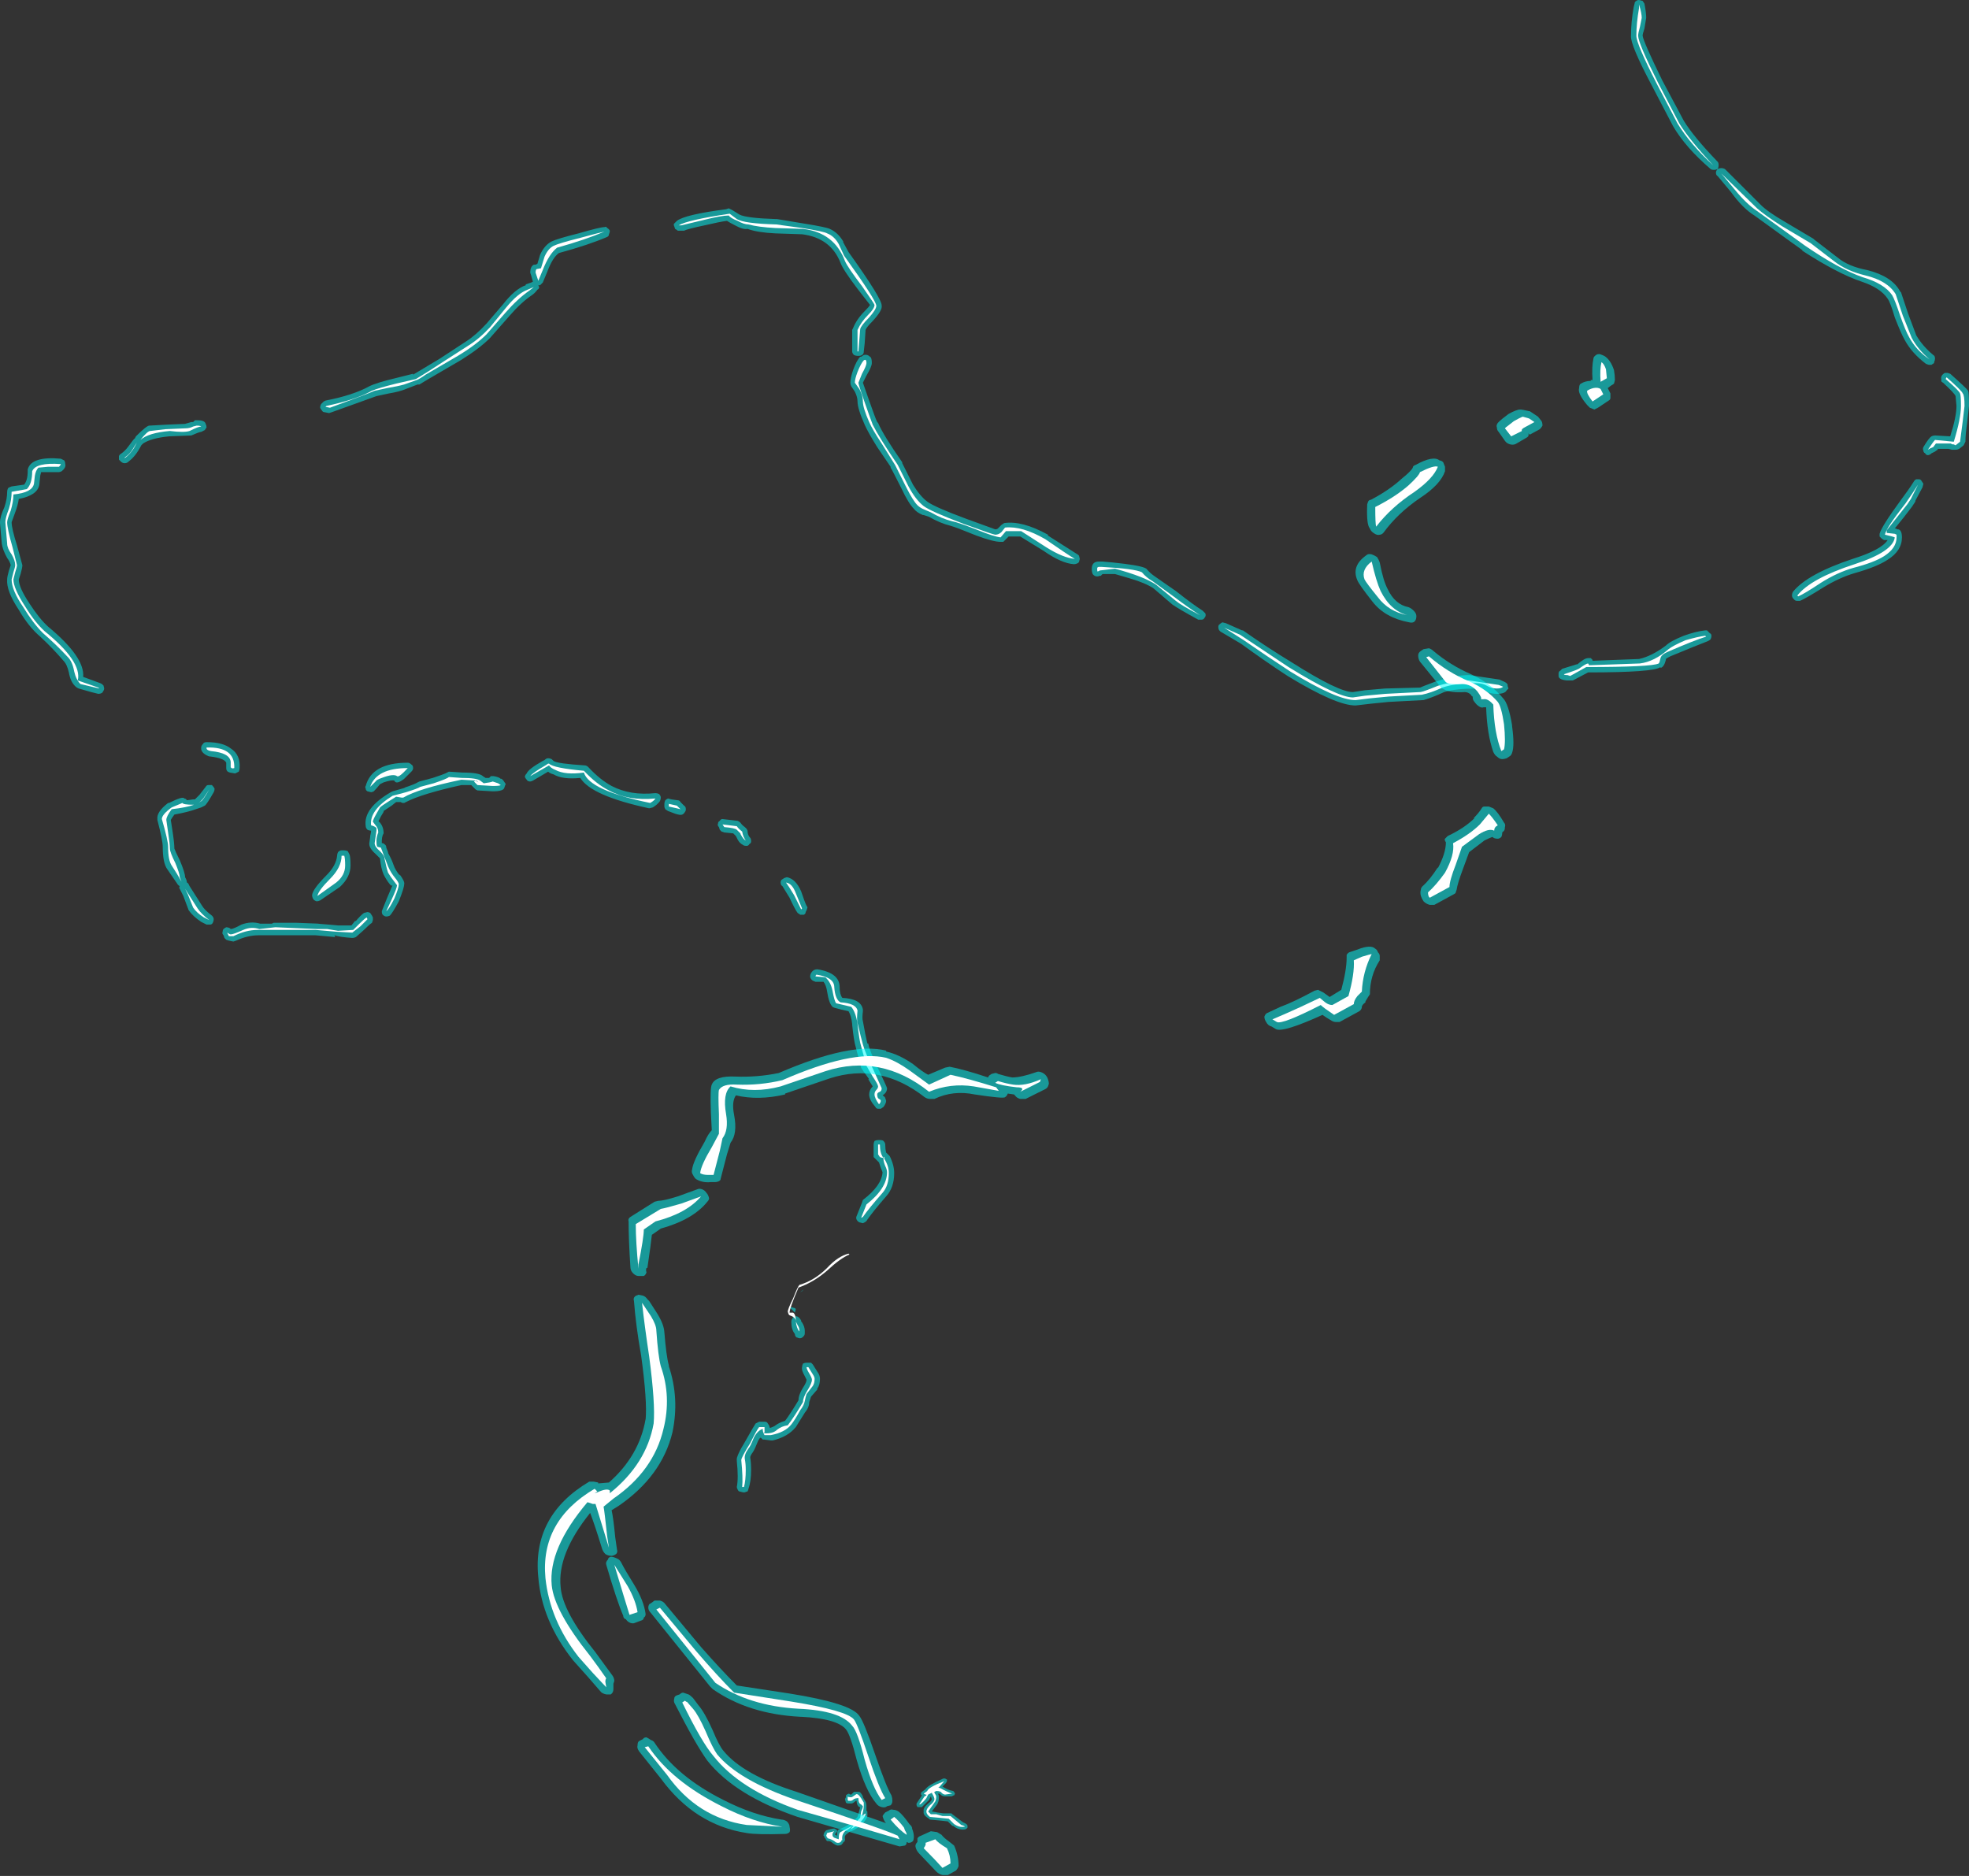 <?xml version="1.0" encoding="UTF-8" standalone="no"?>
<svg xmlns:ffdec="https://www.free-decompiler.com/flash" xmlns:xlink="http://www.w3.org/1999/xlink" ffdec:objectType="shape" height="104.9px" width="110.1px" xmlns="http://www.w3.org/2000/svg">
  <rect width="100%" height="100%" fill="#333333" stroke="none"/>
  <g transform="matrix(1.0, 0.0, 0.0, 1.0, 60.85, 107.9)">
    <path d="M-13.5 -7.55 L-13.4 -7.6 Q-13.35 -7.6 -13.3 -7.55 L-13.25 -7.55 -13.1 -7.7 -12.8 -7.7 Q-12.7 -7.65 -12.6 -7.45 L-12.6 -7.4 -12.45 -7.15 Q-12.4 -7.05 -12.4 -6.9 L-12.4 -6.65 -12.35 -6.6 -12.35 -6.5 Q-12.3 -6.25 -12.65 -5.9 -12.9 -5.65 -13.25 -5.5 L-13.3 -5.5 -13.5 -5.35 Q-13.65 -5.25 -13.6 -5.05 L-13.6 -5.0 -13.65 -4.9 -13.7 -4.9 -13.7 -4.85 -13.75 -4.8 Q-13.8 -4.7 -14.0 -4.7 -14.1 -4.7 -14.3 -4.85 -14.4 -4.95 -14.55 -4.95 L-14.6 -4.95 -14.65 -5.0 -14.7 -5.1 -14.75 -5.15 -14.75 -5.2 -14.8 -5.25 Q-14.8 -5.4 -14.7 -5.5 L-14.65 -5.55 Q-14.35 -5.65 -14.2 -5.65 L-14.1 -5.6 -14.05 -5.55 Q-14.0 -5.5 -14.15 -5.35 L-14.15 -5.3 -14.05 -5.25 Q-14.05 -5.55 -13.95 -5.6 L-13.95 -5.6 Q-13.65 -5.7 -13.25 -5.95 L-12.9 -6.3 -12.8 -6.65 -12.75 -6.85 -12.8 -6.85 Q-12.95 -6.95 -12.95 -7.2 L-13.0 -7.2 Q-13.15 -7.05 -13.25 -7.05 L-13.4 -7.05 Q-13.5 -7.05 -13.55 -7.1 L-13.6 -7.3 -13.55 -7.4 -13.55 -7.5 -13.5 -7.55 M-9.35 -7.65 L-9.3 -7.7 -9.1 -7.85 Q-9.0 -8.05 -8.1 -8.45 L-8.0 -8.45 Q-7.95 -8.4 -7.9 -8.4 L-7.9 -8.3 -7.95 -8.2 -8.15 -8.0 Q-7.85 -7.8 -7.55 -7.75 L-7.5 -7.7 -7.45 -7.6 -7.5 -7.5 -7.55 -7.5 Q-7.6 -7.45 -7.65 -7.45 L-8.0 -7.45 Q-8.2 -7.45 -8.3 -7.6 L-8.4 -7.6 Q-8.35 -7.5 -8.35 -7.45 L-8.35 -7.4 Q-8.35 -7.15 -8.45 -7.0 L-8.75 -6.6 -8.7 -6.6 -8.45 -6.55 -8.1 -6.5 -7.65 -6.5 -7.6 -6.45 -7.0 -6.0 Q-6.75 -5.9 -6.75 -5.8 L-6.75 -5.7 -6.8 -5.65 Q-6.85 -5.6 -6.9 -5.6 -7.25 -5.55 -7.55 -5.8 L-7.6 -5.8 -7.85 -6.05 -8.3 -6.1 -8.85 -6.15 -8.9 -6.2 Q-9.25 -6.4 -9.2 -6.6 -9.25 -6.8 -8.95 -7.05 -8.75 -7.2 -8.75 -7.3 L-8.8 -7.45 -8.9 -7.25 Q-9.1 -7.05 -9.3 -6.85 -9.35 -6.85 -9.4 -6.85 L-9.55 -6.85 -9.6 -6.95 -9.6 -7.05 Q-9.5 -7.2 -9.3 -7.5 L-9.35 -7.55 -9.35 -7.65" fill="#00ffff" fill-opacity="0.502" fill-rule="evenodd" stroke="none"/>
    <path d="M-13.3 -7.2 L-13.4 -7.2 Q-13.45 -7.2 -13.45 -7.3 L-13.45 -7.45 Q-13.45 -7.4 -13.25 -7.4 -13.2 -7.4 -13.0 -7.55 -12.9 -7.65 -12.7 -7.35 L-12.55 -7.1 Q-12.55 -7.05 -12.55 -6.9 -12.55 -6.75 -12.65 -6.35 L-12.45 -6.5 Q-12.45 -6.3 -12.75 -6.0 -13.0 -5.75 -13.3 -5.6 L-12.85 -6.15 -12.75 -6.25 -12.7 -6.6 Q-12.6 -6.8 -12.6 -6.9 L-12.7 -7.0 Q-12.85 -7.05 -12.85 -7.35 L-12.9 -7.35 Q-13.0 -7.35 -13.1 -7.3 -13.2 -7.2 -13.3 -7.2 M-14.25 -5.45 Q-14.3 -5.4 -14.3 -5.3 -14.3 -5.15 -14.1 -5.1 L-13.95 -5.05 -13.95 -5.1 Q-13.95 -5.4 -13.85 -5.45 -13.6 -5.6 -13.2 -5.8 -13.25 -5.7 -13.6 -5.5 -13.8 -5.3 -13.75 -5.0 L-13.8 -5.0 -13.8 -4.95 -13.85 -4.9 Q-13.9 -4.85 -14.0 -4.85 -14.1 -4.85 -14.2 -4.95 -14.35 -5.05 -14.55 -5.1 L-14.6 -5.15 -14.65 -5.25 -14.6 -5.4 -14.2 -5.5 -14.25 -5.45 M-8.95 -7.55 L-9.05 -7.35 Q-9.2 -7.15 -9.4 -7.0 L-9.45 -7.0 Q-9.35 -7.15 -9.15 -7.45 L-9.05 -7.5 -9.05 -7.55 -9.1 -7.55 -9.2 -7.6 -9.0 -7.75 Q-8.95 -7.95 -8.05 -8.3 L-8.35 -7.95 -8.4 -7.95 -8.25 -7.9 Q-7.9 -7.7 -7.6 -7.6 L-7.65 -7.6 -8.0 -7.55 Q-8.1 -7.55 -8.2 -7.65 -8.25 -7.75 -8.5 -7.75 L-8.6 -7.7 -8.6 -7.65 Q-8.5 -7.5 -8.5 -7.45 -8.5 -7.2 -8.6 -7.1 L-8.95 -6.6 -8.8 -6.45 -8.5 -6.45 -8.15 -6.35 -7.7 -6.35 -7.1 -5.85 Q-6.9 -5.8 -6.9 -5.75 L-6.95 -5.75 Q-7.2 -5.7 -7.5 -5.9 L-7.8 -6.2 -8.3 -6.25 -8.85 -6.3 Q-9.05 -6.45 -9.05 -6.6 -9.05 -6.75 -8.85 -6.95 -8.6 -7.15 -8.6 -7.3 -8.6 -7.4 -8.75 -7.65 L-8.95 -7.55" fill="#ffffff" fill-rule="evenodd" stroke="none"/>
    <path d="M48.05 -87.05 L48.2 -87.0 Q49.1 -86.2 49.2 -86.05 49.25 -85.95 49.25 -85.2 L49.15 -84.3 Q49.05 -83.6 49.05 -83.2 L48.95 -83.0 48.7 -82.8 Q48.6 -82.75 48.5 -82.75 L48.3 -82.75 48.1 -82.8 47.5 -82.8 47.5 -82.75 Q47.4 -82.7 47.35 -82.65 47.25 -82.6 47.15 -82.55 47.05 -82.45 46.95 -82.45 46.85 -82.45 46.8 -82.55 46.7 -82.6 46.7 -82.7 46.65 -82.8 46.7 -82.9 47.0 -83.4 47.15 -83.5 47.25 -83.55 47.35 -83.55 L48.2 -83.5 Q48.55 -84.6 48.55 -85.2 L48.5 -85.75 Q48.45 -85.9 47.8 -86.5 47.7 -86.55 47.7 -86.6 L47.7 -86.7 Q47.65 -86.9 47.9 -87.05 L48.05 -87.05 M47.3 -87.6 L47.15 -87.5 47.0 -87.5 46.85 -87.55 Q46.05 -88.15 45.65 -88.9 45.45 -89.25 45.1 -90.15 44.85 -91.0 44.7 -91.2 44.3 -91.8 43.25 -92.15 41.9 -92.6 39.9 -93.9 L39.95 -93.9 Q39.8 -94.0 37.25 -95.85 36.6 -96.25 35.95 -97.15 L35.2 -98.05 Q35.1 -98.1 35.1 -98.25 35.1 -98.35 35.2 -98.45 35.3 -98.5 35.4 -98.5 35.5 -98.5 35.6 -98.45 L37.6 -96.45 Q38.0 -96.05 38.95 -95.5 L40.55 -94.55 40.6 -94.5 41.9 -93.5 Q42.5 -93.0 43.55 -92.8 44.95 -92.45 45.4 -91.6 L45.45 -91.55 45.85 -90.35 Q46.2 -89.4 46.3 -89.15 46.65 -88.55 47.25 -88.05 47.35 -88.0 47.35 -87.85 47.35 -87.75 47.3 -87.65 L47.3 -87.6 M46.65 -80.65 L46.25 -79.9 46.25 -79.85 46.05 -79.55 Q45.6 -78.95 45.1 -78.35 L45.15 -78.35 45.25 -78.3 45.3 -78.3 Q45.5 -78.25 45.5 -77.85 45.5 -77.1 44.7 -76.6 44.1 -76.2 42.85 -75.85 42.0 -75.6 41.1 -75.05 40.15 -74.45 39.8 -74.3 L39.65 -74.3 Q39.55 -74.3 39.5 -74.35 L39.45 -74.4 Q39.35 -74.5 39.35 -74.6 39.35 -74.7 39.4 -74.8 40.2 -75.8 42.75 -76.65 44.35 -77.15 44.7 -77.7 L44.5 -77.7 Q44.4 -77.75 44.35 -77.8 44.3 -77.85 44.25 -77.9 44.25 -78.0 44.25 -78.05 44.35 -78.45 45.45 -79.95 45.9 -80.55 46.15 -80.95 46.2 -81.05 46.3 -81.1 46.4 -81.1 46.45 -81.1 46.55 -81.1 46.6 -81.0 L46.7 -80.85 46.65 -80.65 M31.0 -107.85 L31.1 -107.7 Q31.2 -107.2 31.2 -106.9 L31.1 -106.3 Q31.0 -106.0 31.0 -105.9 31.05 -105.55 32.1 -103.4 L33.3 -101.15 Q33.85 -100.25 35.2 -98.85 35.25 -98.8 35.25 -98.65 35.25 -98.55 35.2 -98.45 35.1 -98.4 35.0 -98.4 34.85 -98.4 34.8 -98.45 33.4 -99.65 32.7 -100.85 L31.55 -103.05 Q30.3 -105.4 30.35 -105.9 30.35 -106.65 30.5 -107.5 L30.55 -107.7 Q30.55 -107.8 30.65 -107.85 30.7 -107.9 30.8 -107.9 L31.0 -107.85 M4.9 -74.85 Q5.85 -74.1 6.4 -73.75 L6.55 -73.6 Q6.6 -73.45 6.5 -73.35 6.45 -73.25 6.35 -73.25 L6.15 -73.25 Q5.05 -73.85 4.7 -74.1 L3.65 -75.0 Q3.2 -75.3 2.35 -75.55 L1.5 -75.8 0.8 -75.8 0.7 -75.7 0.65 -75.7 Q0.4 -75.6 0.25 -75.8 0.2 -75.9 0.2 -76.1 0.2 -76.5 0.6 -76.5 L0.8 -76.5 1.35 -76.45 Q2.8 -76.3 3.15 -76.15 L3.25 -76.1 Q3.45 -75.85 3.75 -75.65 L4.9 -74.85 M7.7 -73.05 L8.6 -72.65 8.65 -72.65 Q10.0 -71.7 11.4 -70.85 14.0 -69.2 14.8 -69.2 L15.45 -69.3 16.6 -69.4 18.55 -69.45 Q18.65 -69.5 19.45 -69.8 L19.5 -69.8 Q20.5 -70.15 21.3 -70.15 L23.0 -69.9 23.1 -69.85 Q23.5 -69.7 23.45 -69.55 L23.5 -69.4 23.4 -69.3 Q23.3 -69.1 22.85 -69.1 22.45 -69.1 22.15 -69.3 21.95 -69.4 21.7 -69.4 20.55 -69.4 19.9 -69.2 19.25 -68.9 18.75 -68.75 L18.7 -68.75 16.8 -68.65 15.8 -68.55 14.95 -68.45 Q13.85 -68.45 11.15 -70.1 9.85 -70.95 8.55 -71.9 L7.45 -72.55 Q7.35 -72.6 7.3 -72.7 7.25 -72.85 7.3 -72.95 7.4 -73.05 7.5 -73.1 L7.7 -73.05 M34.8 -72.15 Q34.75 -72.1 34.65 -72.05 34.0 -71.8 32.55 -71.2 32.35 -71.1 32.3 -71.05 L32.3 -71.0 Q32.2 -70.6 32.0 -70.55 L32.0 -70.6 Q31.65 -70.3 27.95 -70.3 L27.1 -69.85 26.75 -69.85 Q26.3 -69.9 26.3 -70.1 26.3 -70.2 26.3 -70.25 26.3 -70.35 26.4 -70.4 26.45 -70.45 26.5 -70.5 L27.3 -70.75 27.35 -70.75 Q27.75 -71.1 27.95 -71.1 L28.1 -71.1 28.2 -71.0 28.2 -70.95 30.8 -71.05 Q31.5 -71.2 32.3 -71.8 32.55 -72.05 33.3 -72.35 34.0 -72.6 34.5 -72.65 L34.6 -72.65 34.75 -72.5 Q34.85 -72.45 34.85 -72.35 34.85 -72.25 34.8 -72.15 M-16.0 -94.8 L-17.5 -94.85 Q-18.5 -94.9 -19.05 -95.1 -19.3 -95.05 -19.75 -95.3 -20.05 -95.45 -20.2 -95.55 -20.6 -95.5 -21.45 -95.3 -22.4 -95.1 -22.6 -95.0 L-22.95 -95.0 Q-23.0 -95.05 -23.1 -95.1 L-23.15 -95.25 Q-23.2 -95.35 -23.15 -95.4 L-23.0 -95.55 Q-22.55 -95.9 -20.25 -96.2 L-20.1 -96.25 -19.9 -96.15 -19.5 -95.9 Q-19.1 -95.7 -17.45 -95.65 L-17.4 -95.65 -15.9 -95.4 Q-14.65 -95.2 -14.45 -95.1 -14.0 -94.9 -13.7 -94.4 L-13.7 -94.35 -13.4 -93.8 Q-11.5 -91.15 -11.55 -90.8 -11.5 -90.55 -12.05 -89.95 -12.4 -89.6 -12.45 -89.45 L-12.5 -88.7 -12.55 -88.25 Q-12.55 -88.1 -12.65 -88.05 -12.7 -88.0 -12.85 -88.0 L-12.9 -88.0 Q-13.0 -88.0 -13.1 -88.05 -13.2 -88.15 -13.2 -88.25 L-13.2 -89.45 -13.15 -89.55 Q-12.95 -90.05 -12.5 -90.5 -12.25 -90.75 -12.2 -90.85 L-12.9 -91.75 Q-13.7 -92.8 -13.85 -93.2 -14.4 -94.6 -16.0 -94.8 M-12.55 -88.05 Q-12.35 -88.1 -12.2 -87.95 -12.1 -87.9 -12.1 -87.6 -12.1 -87.4 -12.4 -86.9 L-12.6 -86.5 -12.25 -85.5 Q-11.9 -84.5 -11.8 -84.3 L-11.75 -84.25 Q-11.45 -83.55 -10.4 -82.05 L-10.4 -82.0 -9.8 -80.8 Q-9.4 -80.15 -9.0 -79.85 -8.6 -79.55 -6.85 -78.9 L-5.2 -78.3 Q-5.1 -78.3 -5.05 -78.35 L-4.85 -78.55 -4.7 -78.65 Q-3.7 -78.8 -2.25 -78.0 L-2.25 -77.95 -0.6 -76.9 Q-0.5 -76.85 -0.5 -76.75 -0.45 -76.65 -0.5 -76.55 -0.5 -76.45 -0.6 -76.4 -0.7 -76.35 -0.8 -76.35 -1.5 -76.4 -2.5 -77.1 L-3.8 -77.9 -4.45 -77.9 -4.75 -77.6 -4.9 -77.6 Q-5.3 -77.6 -6.25 -77.95 -7.35 -78.4 -7.7 -78.5 -8.3 -78.65 -8.9 -79.0 L-9.2 -79.1 -9.25 -79.1 Q-9.6 -79.25 -9.75 -79.45 -10.05 -79.75 -10.45 -80.6 -10.95 -81.6 -11.05 -81.75 L-11.05 -81.8 -11.8 -82.9 Q-12.3 -83.7 -12.5 -84.15 -12.9 -85.05 -12.9 -85.45 -12.9 -85.7 -13.05 -86.0 L-13.25 -86.3 Q-13.3 -86.4 -13.3 -86.5 -13.3 -86.75 -13.15 -87.2 -12.95 -87.75 -12.75 -87.95 L-12.7 -87.95 -12.55 -88.05 M-42.95 -85.1 Q-42.95 -85.2 -42.9 -85.3 L-42.75 -85.45 -42.65 -85.5 Q-41.1 -85.8 -40.2 -86.3 -39.8 -86.5 -38.75 -86.75 L-37.75 -87.0 -37.75 -86.95 Q-37.0 -87.4 -36.25 -87.85 L-34.8 -88.8 Q-34.25 -89.15 -33.65 -89.8 L-32.75 -90.85 Q-32.05 -91.75 -31.45 -91.95 L-31.45 -92.0 -31.15 -92.1 -31.05 -92.15 -31.15 -92.5 -31.2 -92.65 Q-31.2 -93.0 -31.0 -93.1 L-30.9 -93.1 -30.8 -93.15 -30.65 -93.65 Q-30.4 -94.2 -30.0 -94.4 -29.7 -94.55 -28.5 -94.85 -27.3 -95.2 -27.05 -95.2 -26.95 -95.25 -26.9 -95.15 -26.8 -95.1 -26.75 -95.0 -26.75 -94.9 -26.8 -94.8 -26.8 -94.7 -26.9 -94.65 -27.95 -94.2 -29.6 -93.75 -29.95 -93.5 -30.25 -92.7 L-30.5 -92.1 -30.65 -91.95 -30.75 -91.95 -30.7 -91.85 Q-30.7 -91.75 -30.8 -91.7 -30.95 -91.5 -31.1 -91.4 -31.7 -91.0 -32.35 -90.25 L-33.45 -89.0 Q-34.05 -88.4 -35.1 -87.75 L-36.9 -86.7 -37.4 -86.4 -37.5 -86.4 -38.15 -86.15 Q-38.5 -86.0 -39.1 -85.9 L-39.8 -85.75 Q-40.2 -85.6 -42.3 -84.85 L-42.45 -84.8 -42.7 -84.85 Q-42.8 -84.85 -42.85 -84.95 -42.9 -85.0 -42.95 -85.1 M-39.95 -63.65 Q-40.05 -63.6 -40.1 -63.6 L-40.3 -63.65 Q-40.4 -63.7 -40.4 -63.8 -40.45 -63.9 -40.4 -63.95 -40.05 -65.25 -38.05 -65.25 -37.95 -65.25 -37.85 -65.15 -37.75 -65.1 -37.75 -64.95 -37.75 -64.85 -37.85 -64.75 L-38.25 -64.35 Q-38.7 -64.0 -38.8 -64.25 -38.95 -64.3 -39.4 -64.15 L-39.6 -64.05 Q-39.8 -63.8 -39.95 -63.65 M-38.25 -63.85 Q-37.65 -64.05 -37.5 -64.15 L-37.4 -64.2 -36.65 -64.4 Q-36.05 -64.6 -35.95 -64.65 L-35.75 -64.75 -35.0 -64.7 Q-34.05 -64.7 -33.85 -64.5 L-33.7 -64.4 -33.5 -64.4 -33.4 -64.5 -33.25 -64.5 Q-32.95 -64.45 -32.85 -64.35 L-32.8 -64.35 -32.7 -64.25 -32.6 -64.1 Q-32.55 -64.05 -32.6 -64.0 L-32.65 -63.85 Q-32.7 -63.65 -33.3 -63.65 L-34.15 -63.7 -34.25 -63.75 -34.5 -64.0 -35.05 -64.0 Q-37.3 -63.5 -38.15 -63.05 L-38.25 -63.0 -38.35 -63.0 -38.45 -63.05 -38.7 -63.05 -38.95 -62.85 -39.4 -62.55 -39.4 -62.5 -39.55 -62.25 -39.7 -61.95 Q-39.7 -62.0 -39.65 -61.95 -39.4 -61.7 -39.4 -61.3 L-39.45 -61.2 Q-39.5 -61.05 -39.5 -60.9 L-39.5 -60.75 -39.45 -60.75 Q-39.4 -60.75 -39.3 -60.65 -39.25 -60.6 -39.25 -60.5 L-39.15 -60.25 -39.15 -60.2 Q-38.95 -59.85 -38.85 -59.55 -38.75 -59.25 -38.5 -58.95 L-38.5 -59.0 Q-38.2 -58.6 -38.25 -58.45 -38.25 -58.25 -38.55 -57.5 -38.9 -56.85 -39.05 -56.7 -39.15 -56.65 -39.25 -56.65 -39.35 -56.65 -39.45 -56.75 -39.5 -56.8 -39.5 -56.95 L-39.2 -57.7 Q-38.95 -58.3 -38.9 -58.4 -38.95 -58.35 -39.0 -58.4 L-39.05 -58.45 Q-39.25 -58.7 -39.4 -59.0 -39.55 -59.35 -39.6 -59.9 L-39.8 -60.1 Q-40.2 -60.45 -40.2 -60.7 L-40.2 -60.75 -40.15 -61.1 -40.15 -61.15 Q-40.1 -61.35 -40.1 -61.45 -40.2 -61.45 -40.3 -61.5 -40.4 -61.6 -40.4 -61.7 -40.55 -62.7 -39.0 -63.6 L-38.9 -63.65 -38.2 -63.85 -38.25 -63.85 M-41.75 -60.35 L-41.6 -60.35 Q-41.5 -60.35 -41.4 -60.3 -41.35 -60.2 -41.3 -60.1 -41.25 -59.95 -41.25 -59.5 -41.25 -58.85 -41.85 -58.3 L-42.95 -57.55 Q-43.05 -57.5 -43.15 -57.5 -43.3 -57.55 -43.35 -57.65 -43.4 -57.75 -43.4 -57.85 -43.35 -58.2 -42.6 -58.95 -42.05 -59.5 -42.0 -60.05 -42.0 -60.15 -41.95 -60.25 -41.85 -60.35 -41.75 -60.35 M-40.0 -56.6 Q-40.0 -56.5 -40.0 -56.45 L-40.05 -56.3 Q-40.2 -56.2 -40.5 -55.9 L-40.95 -55.5 Q-41.05 -55.45 -41.15 -55.45 -41.85 -55.5 -42.15 -55.6 L-42.1 -55.5 -43.2 -55.6 -46.4 -55.6 Q-47.0 -55.6 -47.65 -55.3 L-47.8 -55.25 -48.05 -55.3 -48.2 -55.35 -48.3 -55.45 -48.35 -55.6 Q-48.45 -55.7 -48.4 -55.8 -48.4 -55.9 -48.35 -55.95 -48.3 -56.0 -48.2 -56.05 -48.1 -56.05 -48.0 -56.0 L-47.95 -55.95 Q-47.8 -55.95 -47.35 -56.2 -46.8 -56.4 -46.3 -56.25 L-45.65 -56.25 -45.55 -56.3 -44.3 -56.3 -43.0 -56.25 -43.1 -56.25 -42.5 -56.2 -41.95 -56.15 -41.2 -56.15 -41.0 -56.4 -40.95 -56.4 Q-40.7 -56.7 -40.5 -56.85 L-40.3 -56.9 Q-40.25 -56.9 -40.15 -56.85 L-40.05 -56.7 -40.0 -56.6 M-26.65 -63.95 Q-25.6 -63.4 -24.2 -63.55 -24.1 -63.55 -24.0 -63.5 -23.9 -63.4 -23.9 -63.3 -23.9 -63.2 -23.95 -63.1 -24.1 -62.9 -24.35 -62.75 L-24.55 -62.7 Q-27.8 -63.4 -28.4 -64.4 -29.4 -64.3 -29.9 -64.6 -30.1 -64.65 -30.2 -64.75 L-31.05 -64.25 Q-31.15 -64.2 -31.2 -64.2 -31.35 -64.2 -31.4 -64.3 -31.45 -64.35 -31.5 -64.45 -31.5 -64.55 -31.4 -64.65 -31.3 -64.9 -30.5 -65.35 L-30.4 -65.4 Q-30.3 -65.5 -30.2 -65.5 -30.1 -65.5 -30.0 -65.45 L-29.9 -65.35 Q-29.7 -65.2 -28.15 -65.1 -28.05 -65.1 -27.95 -65.0 -27.3 -64.3 -26.65 -63.95 M-23.65 -63.15 Q-23.6 -63.2 -23.5 -63.25 L-23.3 -63.2 -22.95 -63.15 Q-22.85 -63.15 -22.8 -63.05 L-22.6 -62.85 Q-22.5 -62.8 -22.5 -62.65 -22.5 -62.55 -22.55 -62.5 -22.6 -62.4 -22.7 -62.35 -22.8 -62.3 -23.1 -62.4 L-23.5 -62.55 -23.65 -62.65 Q-23.7 -62.75 -23.7 -62.8 L-23.7 -62.95 Q-23.7 -63.05 -23.65 -63.15 M-19.45 -61.9 Q-19.35 -61.75 -19.2 -61.65 L-19.1 -61.55 -19.05 -61.45 Q-19.05 -61.2 -18.9 -61.05 -18.85 -61.0 -18.85 -60.85 -18.85 -60.75 -18.95 -60.7 -19.0 -60.6 -19.1 -60.6 -19.25 -60.6 -19.3 -60.65 -19.5 -60.75 -19.6 -60.95 L-19.7 -61.15 -19.85 -61.3 -20.35 -61.35 -20.5 -61.4 -20.6 -61.5 -20.65 -61.65 Q-20.75 -61.75 -20.7 -61.85 -20.7 -61.95 -20.6 -62.0 -20.55 -62.1 -20.45 -62.1 L-19.6 -62.0 Q-19.5 -61.95 -19.45 -61.9 M-17.2 -58.55 Q-17.2 -58.65 -17.15 -58.7 L-17.0 -58.8 -16.85 -58.85 Q-16.35 -58.75 -16.05 -58.05 -15.85 -57.45 -15.75 -57.25 -15.7 -57.2 -15.7 -57.15 L-15.75 -57.0 -15.8 -56.9 Q-15.8 -56.8 -15.9 -56.75 L-16.1 -56.75 -16.25 -56.85 Q-16.4 -57.05 -16.7 -57.7 L-17.1 -58.35 Q-17.2 -58.4 -17.2 -58.55 M-49.35 -84.2 Q-49.3 -84.1 -49.3 -84.0 L-49.4 -83.85 Q-49.5 -83.8 -49.6 -83.75 -49.7 -83.75 -50.15 -83.55 L-51.4 -83.5 Q-52.4 -83.4 -52.85 -83.1 L-52.95 -83.0 Q-53.25 -82.4 -53.65 -82.1 -53.75 -82.0 -53.85 -82.0 L-53.9 -82.0 Q-54.0 -82.0 -54.1 -82.1 L-54.2 -82.2 Q-54.2 -82.3 -54.2 -82.4 -54.15 -82.5 -54.05 -82.55 -53.85 -82.7 -53.7 -82.9 L-53.4 -83.3 -53.3 -83.4 -53.25 -83.5 Q-52.65 -84.1 -52.5 -84.1 L-51.6 -84.15 -50.45 -84.2 -50.5 -84.2 -50.15 -84.3 -50.05 -84.3 -49.95 -84.4 -49.8 -84.4 Q-49.4 -84.4 -49.35 -84.2 M-57.55 -81.5 L-58.55 -81.5 -58.6 -81.3 -58.65 -80.8 Q-58.75 -80.2 -59.8 -80.0 -59.85 -79.65 -60.0 -79.25 L-60.2 -78.7 Q-60.2 -78.35 -59.9 -77.4 L-59.6 -76.3 Q-59.6 -76.15 -59.7 -75.8 L-59.8 -75.5 Q-59.8 -75.05 -59.2 -74.15 -58.65 -73.3 -58.15 -72.85 -56.1 -71.15 -56.2 -70.05 L-55.25 -69.7 -55.15 -69.65 -55.05 -69.55 -55.05 -69.5 Q-55.0 -69.4 -55.05 -69.3 -55.1 -69.2 -55.15 -69.15 -55.25 -69.1 -55.35 -69.1 -55.6 -69.15 -56.45 -69.4 L-56.55 -69.45 Q-56.9 -69.7 -57.0 -70.3 -57.1 -70.75 -57.3 -70.95 -57.9 -71.65 -58.6 -72.3 -59.25 -72.85 -59.8 -73.8 -60.5 -74.85 -60.45 -75.5 -60.45 -75.65 -60.35 -76.0 L-60.25 -76.3 Q-60.3 -76.5 -60.45 -76.7 -60.7 -77.15 -60.75 -77.5 L-60.85 -78.65 -60.85 -78.7 Q-60.85 -79.0 -60.6 -79.55 -60.45 -80.0 -60.45 -80.4 -60.45 -80.5 -60.4 -80.6 -60.35 -80.65 -60.2 -80.7 L-59.5 -80.8 Q-59.3 -81.05 -59.3 -81.55 L-59.3 -81.65 Q-59.1 -82.4 -57.45 -82.25 -57.35 -82.2 -57.25 -82.15 -57.2 -82.05 -57.2 -81.95 -57.15 -81.75 -57.4 -81.55 -57.5 -81.5 -57.55 -81.5 M-49.2 -64.0 L-49.0 -64.0 Q-48.9 -63.9 -48.85 -63.8 -48.85 -63.7 -48.9 -63.6 -49.3 -62.9 -49.4 -62.85 L-49.6 -62.75 -49.9 -62.65 Q-50.3 -62.5 -51.1 -62.35 -51.25 -62.15 -51.3 -62.05 L-51.2 -61.4 Q-51.1 -60.75 -51.1 -60.45 -51.05 -60.3 -50.8 -59.8 -50.5 -59.1 -50.5 -58.85 L-50.45 -58.75 Q-50.4 -58.65 -50.4 -58.55 -50.35 -58.55 -50.3 -58.45 L-50.25 -58.35 -49.55 -57.25 Q-49.4 -57.0 -49.0 -56.7 -48.9 -56.6 -48.9 -56.5 -48.9 -56.4 -48.95 -56.3 -49.0 -56.2 -49.1 -56.2 L-49.3 -56.2 -49.6 -56.35 Q-50.05 -56.65 -50.3 -57.0 L-50.6 -57.8 -50.8 -58.2 Q-50.85 -58.25 -50.8 -58.35 -50.9 -58.4 -50.95 -58.5 L-51.5 -59.3 Q-51.75 -59.65 -51.75 -60.55 -51.75 -60.9 -52.05 -62.05 L-52.05 -62.1 Q-52.1 -62.5 -51.45 -63.0 L-51.4 -63.0 Q-50.6 -63.4 -50.55 -63.25 -50.45 -63.25 -50.4 -63.15 L-50.05 -63.2 -49.95 -63.2 -49.7 -63.45 -49.35 -63.9 Q-49.3 -64.0 -49.2 -64.0 M-49.5 -66.3 Q-49.45 -66.4 -49.3 -66.4 -48.4 -66.4 -47.95 -66.05 -47.4 -65.7 -47.45 -64.95 -47.45 -64.85 -47.5 -64.75 -47.6 -64.7 -47.7 -64.65 L-48.0 -64.7 Q-48.2 -64.75 -48.2 -64.95 L-48.2 -65.25 Q-48.3 -65.5 -49.1 -65.6 L-49.15 -65.6 Q-49.55 -65.75 -49.6 -66.0 L-49.6 -66.1 Q-49.6 -66.2 -49.5 -66.3 M-11.45 -46.0 L-11.6 -45.9 -11.75 -45.9 Q-11.85 -45.9 -11.9 -46.0 -12.25 -46.4 -12.25 -46.7 -12.25 -46.95 -12.05 -47.15 L-12.3 -47.55 -12.25 -47.55 Q-12.65 -48.1 -12.7 -48.2 L-13.0 -49.35 Q-13.1 -49.65 -13.2 -50.6 L-13.2 -50.65 Q-13.25 -51.1 -13.4 -51.35 -13.85 -51.45 -14.2 -51.55 L-14.3 -51.6 Q-14.5 -51.8 -14.6 -52.45 -14.65 -52.8 -14.8 -53.0 L-15.25 -53.0 Q-15.4 -53.05 -15.45 -53.1 -15.55 -53.2 -15.55 -53.3 -15.55 -53.5 -15.35 -53.65 -15.25 -53.7 -15.15 -53.7 -13.9 -53.5 -13.9 -52.7 -13.9 -52.3 -13.75 -52.1 -12.7 -52.05 -12.6 -51.45 L-12.6 -51.35 Q-12.65 -50.95 -12.6 -50.8 -12.45 -49.95 -12.35 -49.55 L-12.3 -49.55 Q-12.25 -49.2 -11.75 -48.15 -11.25 -47.1 -11.25 -47.05 -11.25 -46.8 -11.5 -46.65 -11.35 -46.55 -11.35 -46.5 L-11.3 -46.35 Q-11.3 -46.2 -11.45 -46.0 M-11.35 -43.9 Q-11.35 -43.65 -11.3 -43.45 L-11.1 -43.25 Q-10.85 -42.75 -10.85 -42.3 -10.85 -41.5 -11.3 -41.0 -12.0 -40.2 -12.35 -39.7 -12.4 -39.6 -12.5 -39.55 L-12.6 -39.5 -12.8 -39.55 Q-12.9 -39.6 -12.95 -39.7 -13.0 -39.8 -12.95 -39.9 L-12.65 -40.65 -12.6 -40.8 Q-11.55 -41.6 -11.5 -42.35 L-11.6 -42.6 -11.7 -42.9 -12.0 -43.2 -12.0 -43.9 Q-12.0 -44.0 -11.95 -44.1 -11.85 -44.15 -11.75 -44.15 L-11.65 -44.15 Q-11.5 -44.15 -11.45 -44.1 -11.35 -44.0 -11.35 -43.9 M-15.9 -35.8 L-16.0 -35.7 -16.1 -35.65 -15.9 -35.8 M-18.1 -28.4 Q-18.0 -28.4 -17.95 -28.35 L-17.85 -28.2 -17.8 -28.05 Q-17.65 -28.1 -17.55 -28.15 -17.3 -28.35 -16.95 -28.45 -16.65 -28.85 -16.2 -29.6 -16.2 -29.9 -15.95 -30.3 -15.75 -30.6 -15.75 -30.75 L-15.85 -30.95 Q-16.05 -31.3 -16.0 -31.45 -16.0 -31.55 -15.95 -31.65 -15.85 -31.7 -15.75 -31.7 L-15.5 -31.7 -15.4 -31.6 -15.15 -31.2 Q-15.0 -31.0 -15.0 -30.8 -15.0 -30.45 -15.15 -30.25 L-15.15 -30.2 -15.5 -29.8 -15.6 -29.5 Q-15.6 -29.2 -15.85 -28.9 L-16.35 -28.1 Q-16.8 -27.55 -17.65 -27.35 L-17.75 -27.35 -18.1 -27.4 -18.2 -27.4 -18.3 -27.5 -18.35 -27.5 -18.45 -27.35 Q-18.65 -26.85 -18.75 -26.7 -18.9 -26.5 -18.9 -26.4 -18.85 -26.1 -18.85 -25.7 -18.85 -25.05 -19.0 -24.65 -19.0 -24.6 -19.05 -24.5 -19.1 -24.5 -19.2 -24.45 L-19.3 -24.45 -19.5 -24.5 Q-19.55 -24.5 -19.6 -24.6 -19.65 -24.7 -19.65 -24.75 -19.55 -25.25 -19.65 -26.2 L-19.65 -26.25 Q-19.7 -26.45 -19.15 -27.35 -18.7 -28.15 -18.6 -28.3 L-18.4 -28.4 -18.1 -28.4 M-16.4 -34.75 L-16.35 -34.7 -16.4 -34.5 -16.7 -34.8 -16.6 -34.8 -16.4 -34.75 M-16.05 -34.05 L-16.05 -34.0 -16.0 -33.95 Q-15.85 -33.7 -15.85 -33.5 L-15.85 -33.35 Q-15.85 -33.25 -15.9 -33.2 -16.05 -33.0 -16.25 -33.1 -16.35 -33.1 -16.4 -33.25 L-16.4 -33.3 Q-16.6 -33.55 -16.6 -33.95 L-16.6 -34.0 Q-16.6 -34.1 -16.55 -34.15 L-16.5 -34.25 -16.35 -34.3 Q-16.25 -34.3 -16.15 -34.2 -16.1 -34.15 -16.05 -34.05" fill="#00ffff" fill-opacity="0.502" fill-rule="evenodd" stroke="none"/>
    <path d="M49.0 -85.2 L48.9 -84.35 Q48.8 -83.6 48.75 -83.2 L48.5 -83.0 48.4 -83.05 Q48.25 -83.05 48.25 -83.1 L47.4 -83.1 47.25 -82.9 Q47.1 -82.85 46.95 -82.75 47.25 -83.2 47.35 -83.3 L48.4 -83.2 Q48.8 -84.5 48.8 -85.2 48.8 -85.8 48.75 -85.9 48.7 -86.05 47.95 -86.7 47.95 -86.75 48.0 -86.8 48.85 -86.05 48.9 -85.9 49.0 -85.8 49.0 -85.2 M47.05 -87.8 Q46.3 -88.3 45.9 -89.05 45.7 -89.4 45.4 -90.25 45.1 -91.15 44.95 -91.4 44.5 -92.05 43.3 -92.4 42.0 -92.85 40.1 -94.15 L37.4 -96.1 Q36.8 -96.5 36.15 -97.3 L35.4 -98.2 37.4 -96.25 Q37.85 -95.85 38.8 -95.25 L40.4 -94.3 41.7 -93.3 Q42.4 -92.75 43.45 -92.5 44.7 -92.2 45.15 -91.45 L45.55 -90.25 Q45.95 -89.25 46.05 -89.0 46.4 -88.35 47.05 -87.8 M46.4 -80.8 L46.0 -80.0 45.8 -79.7 44.65 -78.25 44.65 -78.1 45.1 -78.05 45.2 -78.0 45.2 -77.85 Q45.2 -77.25 44.5 -76.8 43.95 -76.45 42.8 -76.15 41.9 -75.9 40.95 -75.3 40.05 -74.7 39.7 -74.55 L39.65 -74.6 Q40.4 -75.55 42.85 -76.35 45.0 -77.05 45.1 -77.85 45.0 -77.9 44.55 -78.0 44.6 -78.35 45.7 -79.75 46.15 -80.4 46.4 -80.8 M30.85 -106.4 Q30.75 -106.05 30.75 -105.9 30.75 -105.5 31.85 -103.3 L33.05 -101.0 Q33.6 -100.1 34.95 -98.65 33.65 -99.85 32.95 -101.0 L31.8 -103.2 Q30.65 -105.45 30.65 -105.9 30.65 -106.6 30.8 -107.45 L30.8 -107.65 Q30.95 -107.15 30.95 -106.9 L30.85 -106.4 M4.7 -74.6 Q5.7 -73.85 6.25 -73.5 5.2 -74.05 4.9 -74.3 L3.8 -75.2 Q3.15 -75.65 1.5 -76.1 L0.65 -76.0 0.55 -75.95 Q0.5 -75.9 0.5 -76.1 0.5 -76.2 0.6 -76.2 L0.75 -76.2 Q2.6 -76.1 3.0 -75.9 3.25 -75.6 3.6 -75.4 L4.7 -74.6 M8.5 -72.4 Q9.85 -71.5 11.2 -70.6 13.95 -68.9 14.8 -68.9 L15.5 -69.0 16.6 -69.1 18.55 -69.2 Q18.7 -69.2 19.55 -69.55 20.55 -69.85 21.3 -69.85 L22.95 -69.6 23.2 -69.5 Q23.1 -69.4 22.85 -69.4 22.55 -69.4 22.3 -69.55 22.05 -69.7 21.7 -69.7 20.5 -69.7 19.8 -69.45 19.15 -69.15 18.65 -69.05 L16.8 -68.95 15.75 -68.85 14.95 -68.75 Q13.9 -68.75 11.3 -70.35 10.0 -71.2 8.7 -72.1 L7.6 -72.8 8.5 -72.4 M31.9 -70.8 Q31.5 -70.6 27.85 -70.6 L26.95 -70.1 26.8 -70.15 Q26.6 -70.15 26.6 -70.2 27.4 -70.45 27.5 -70.55 27.85 -70.8 27.95 -70.8 28.0 -70.75 28.0 -70.7 L30.85 -70.8 Q31.65 -70.9 32.45 -71.6 32.7 -71.8 33.4 -72.1 34.1 -72.3 34.5 -72.35 L34.55 -72.3 Q33.9 -72.1 32.4 -71.45 32.05 -71.3 32.0 -71.1 31.95 -70.85 31.9 -70.8 M-15.95 -95.1 L-17.5 -95.15 Q-18.45 -95.2 -19.0 -95.35 -19.25 -95.35 -19.6 -95.55 -20.0 -95.7 -20.1 -95.85 -20.5 -95.85 -21.5 -95.6 L-22.75 -95.3 -22.9 -95.3 Q-22.4 -95.6 -20.05 -95.95 L-19.65 -95.65 Q-19.25 -95.4 -17.45 -95.35 L-16.0 -95.15 Q-14.75 -94.95 -14.6 -94.85 -14.2 -94.7 -13.95 -94.25 L-13.65 -93.6 Q-11.85 -91.1 -11.85 -90.8 -11.85 -90.6 -12.25 -90.15 -12.7 -89.7 -12.75 -89.5 L-12.85 -88.25 -12.9 -88.25 -12.9 -89.45 Q-12.7 -89.9 -12.3 -90.3 -11.95 -90.65 -11.95 -90.85 -11.95 -90.9 -12.65 -91.9 -13.45 -92.95 -13.6 -93.3 -14.2 -94.9 -15.95 -95.1 M-12.4 -87.6 Q-12.4 -87.45 -12.65 -87.0 L-12.85 -86.5 Q-12.85 -86.4 -12.5 -85.4 -12.15 -84.4 -12.05 -84.15 -11.7 -83.45 -10.65 -81.9 L-10.05 -80.7 Q-9.65 -79.95 -9.2 -79.6 -8.8 -79.3 -6.95 -78.6 -5.3 -78.0 -5.2 -78.0 -5.0 -78.0 -4.85 -78.15 L-4.65 -78.4 Q-3.7 -78.5 -2.4 -77.75 -1.1 -76.85 -0.75 -76.65 -1.4 -76.7 -2.35 -77.3 L-3.75 -78.2 -4.6 -78.2 -4.9 -77.85 Q-5.3 -77.9 -6.15 -78.25 -7.3 -78.7 -7.6 -78.75 -8.2 -78.9 -8.8 -79.25 L-9.15 -79.4 Q-9.4 -79.5 -9.55 -79.65 -9.8 -79.9 -10.2 -80.7 L-10.8 -81.9 -11.55 -83.1 Q-12.05 -83.85 -12.25 -84.3 -12.6 -85.1 -12.6 -85.45 -12.6 -85.8 -12.8 -86.15 L-13.05 -86.5 Q-13.05 -86.7 -12.9 -87.1 -12.7 -87.6 -12.55 -87.75 -12.4 -87.85 -12.4 -87.6 M-42.65 -85.15 L-42.6 -85.2 Q-40.95 -85.55 -40.05 -86.05 -39.7 -86.2 -38.7 -86.45 L-37.6 -86.7 Q-36.85 -87.15 -36.1 -87.65 L-34.7 -88.55 Q-34.05 -88.95 -33.45 -89.6 L-32.55 -90.7 Q-31.9 -91.5 -31.35 -91.7 L-31.0 -91.85 -31.25 -91.65 Q-31.9 -91.2 -32.6 -90.4 L-33.65 -89.2 Q-34.25 -88.6 -35.25 -88.0 L-37.05 -86.95 Q-37.4 -86.7 -37.55 -86.65 L-38.25 -86.4 Q-38.6 -86.3 -39.2 -86.2 L-39.9 -86.05 Q-40.35 -85.85 -42.4 -85.1 L-42.65 -85.15 M-27.05 -94.95 Q-28.1 -94.5 -29.7 -94.05 -30.15 -93.7 -30.5 -92.8 L-30.75 -92.2 -30.9 -92.65 Q-30.9 -92.8 -30.85 -92.85 L-30.6 -92.9 -30.4 -93.55 Q-30.2 -94.0 -29.9 -94.15 -29.6 -94.3 -28.4 -94.6 -27.3 -94.9 -27.05 -94.95 M-39.5 -64.4 Q-39.8 -64.3 -39.85 -64.2 L-40.15 -63.9 Q-39.8 -64.95 -38.05 -64.95 -38.55 -64.4 -38.65 -64.5 -38.85 -64.65 -39.5 -64.4 M-35.05 -64.4 Q-34.2 -64.4 -34.0 -64.25 L-33.8 -64.1 Q-33.4 -64.15 -33.3 -64.2 L-33.0 -64.1 -32.85 -64.0 Q-32.9 -63.95 -33.3 -63.95 L-34.15 -64.0 -34.35 -64.2 -34.25 -64.25 -34.1 -64.15 -34.2 -64.25 -35.05 -64.3 Q-37.45 -63.8 -38.3 -63.3 L-38.4 -63.3 -38.7 -63.35 -39.1 -63.1 Q-39.5 -62.85 -39.6 -62.75 L-39.8 -62.4 Q-40.0 -62.05 -40.0 -61.95 L-39.85 -61.75 Q-39.7 -61.6 -39.7 -61.35 -39.8 -61.1 -39.8 -60.9 -39.8 -60.6 -39.75 -60.55 L-39.55 -60.5 Q-39.5 -60.35 -39.4 -60.1 L-39.15 -59.45 Q-39.0 -59.1 -38.75 -58.8 -38.55 -58.55 -38.55 -58.45 -38.55 -58.25 -38.8 -57.65 -39.1 -57.05 -39.25 -56.95 L-38.95 -57.6 Q-38.65 -58.25 -38.65 -58.4 L-38.8 -58.6 Q-39.0 -58.85 -39.15 -59.1 -39.25 -59.4 -39.35 -59.9 -39.35 -60.05 -39.6 -60.3 -39.9 -60.55 -39.9 -60.75 L-39.8 -61.45 -39.8 -61.6 Q-39.9 -61.7 -40.1 -61.75 -40.2 -62.6 -38.9 -63.4 L-38.15 -63.6 Q-37.5 -63.8 -37.35 -63.9 L-36.6 -64.1 Q-35.85 -64.35 -35.75 -64.45 L-35.05 -64.4 M-41.6 -60.05 Q-41.55 -59.9 -41.55 -59.5 -41.55 -58.95 -42.05 -58.55 L-43.1 -57.8 Q-43.05 -58.1 -42.4 -58.75 -41.75 -59.4 -41.75 -60.05 L-41.6 -60.05 M-26.8 -63.7 Q-25.7 -63.1 -24.2 -63.25 -24.3 -63.1 -24.5 -63.0 -27.9 -63.7 -28.2 -64.7 -29.25 -64.55 -29.8 -64.85 -30.05 -64.95 -30.15 -65.1 L-31.2 -64.5 Q-31.05 -64.7 -30.35 -65.1 L-30.2 -65.2 -30.15 -65.2 Q-29.9 -64.95 -28.2 -64.8 -27.5 -64.05 -26.8 -63.7 M-23.45 -62.95 L-23.0 -62.85 -22.8 -62.65 -23.0 -62.7 -23.45 -62.8 -23.45 -62.95 M-19.35 -61.4 Q-19.3 -61.1 -19.15 -60.9 -19.25 -60.95 -19.35 -61.1 -19.45 -61.25 -19.45 -61.3 L-19.65 -61.5 Q-19.75 -61.6 -20.35 -61.65 L-20.45 -61.8 -19.65 -61.7 Q-19.55 -61.55 -19.35 -61.4 M-16.9 -58.55 Q-16.55 -58.5 -16.35 -57.95 -16.1 -57.35 -16.0 -57.1 L-16.05 -57.05 -16.45 -57.85 Q-16.75 -58.35 -16.9 -58.55 M-50.45 -83.95 Q-50.25 -83.95 -50.05 -84.05 L-49.85 -84.1 Q-49.65 -84.1 -49.6 -84.05 -49.75 -84.05 -50.25 -83.8 -50.55 -83.7 -51.35 -83.8 -52.55 -83.7 -53.0 -83.3 -52.6 -83.8 -52.45 -83.8 L-51.6 -83.9 -50.45 -83.95 M-57.55 -81.8 L-58.15 -81.8 -58.7 -81.75 Q-58.85 -81.6 -58.9 -81.3 L-58.95 -80.85 Q-59.05 -80.35 -60.1 -80.25 -60.1 -79.85 -60.25 -79.35 -60.45 -78.85 -60.45 -78.7 -60.45 -78.35 -60.15 -77.3 L-59.9 -76.3 Q-59.9 -76.2 -60.0 -75.9 L-60.1 -75.5 Q-60.1 -75.0 -59.45 -74.0 -58.9 -73.1 -58.35 -72.6 -56.25 -70.9 -56.5 -69.85 L-55.35 -69.45 -55.3 -69.4 -56.35 -69.65 Q-56.6 -69.9 -56.7 -70.35 -56.8 -70.9 -57.05 -71.15 -57.7 -71.85 -58.45 -72.5 -59.0 -73.05 -59.55 -73.95 -60.2 -74.9 -60.2 -75.5 L-60.1 -75.9 Q-60.0 -76.2 -60.0 -76.3 -60.0 -76.55 -60.2 -76.9 -60.45 -77.25 -60.45 -77.5 L-60.55 -78.7 Q-60.55 -78.95 -60.35 -79.45 -60.2 -79.95 -60.2 -80.4 L-59.35 -80.55 Q-59.05 -80.85 -59.05 -81.55 -58.85 -82.05 -57.45 -81.95 -57.45 -81.9 -57.55 -81.8 M-53.2 -83.15 Q-53.45 -82.6 -53.85 -82.3 L-53.9 -82.3 Q-53.6 -82.5 -53.45 -82.75 L-53.2 -83.15 M-47.95 -65.0 L-47.95 -65.3 Q-48.0 -65.8 -49.05 -65.9 -49.3 -65.95 -49.3 -66.05 L-49.3 -66.1 Q-47.7 -66.15 -47.75 -64.95 -47.9 -64.9 -47.95 -65.0 M-50.0 -62.9 Q-50.4 -62.75 -51.25 -62.65 -51.55 -62.25 -51.55 -62.05 L-51.45 -61.35 Q-51.35 -60.7 -51.35 -60.45 -51.35 -60.25 -51.05 -59.65 -50.8 -59.05 -50.8 -58.85 L-50.7 -58.6 Q-50.95 -59.05 -51.25 -59.5 -51.45 -59.8 -51.45 -60.55 -51.45 -60.9 -51.8 -62.1 -51.8 -62.35 -51.25 -62.75 L-50.65 -63.0 Q-50.6 -62.9 -50.05 -62.9 L-50.0 -62.9 M-49.75 -63.0 Q-49.6 -63.1 -49.45 -63.3 L-49.15 -63.75 Q-49.5 -63.15 -49.6 -63.1 L-49.75 -63.0 M-50.55 -58.3 L-50.5 -58.2 -49.8 -57.1 Q-49.6 -56.8 -49.15 -56.45 L-49.45 -56.6 Q-49.85 -56.85 -50.05 -57.15 L-50.35 -57.9 -50.55 -58.3 M-46.35 -55.95 L-45.45 -56.05 -44.3 -56.0 -43.1 -55.95 -42.55 -55.95 -41.95 -55.85 -41.1 -55.9 -40.75 -56.25 Q-40.5 -56.5 -40.35 -56.6 L-40.3 -56.5 -40.7 -56.1 -41.15 -55.75 -42.05 -55.8 -43.2 -55.9 -46.45 -55.9 Q-47.1 -55.9 -47.8 -55.55 L-48.05 -55.55 -48.15 -55.75 Q-48.0 -55.65 -47.95 -55.65 -47.8 -55.65 -47.25 -55.9 -46.8 -56.1 -46.35 -55.95 M-11.45 -43.15 Q-11.55 -43.15 -11.65 -43.2 L-11.75 -43.35 -11.75 -43.9 -11.65 -43.9 Q-11.65 -43.4 -11.45 -43.15 -11.4 -43.3 -11.4 -43.1 -11.15 -42.7 -11.15 -42.3 -11.15 -41.6 -11.5 -41.2 -12.25 -40.35 -12.6 -39.85 L-12.7 -39.8 -12.4 -40.55 Q-11.25 -41.45 -11.25 -42.35 -11.25 -42.5 -11.35 -42.7 -11.45 -42.95 -11.45 -43.1 L-11.45 -43.15 M-15.2 -53.4 Q-14.2 -53.25 -14.2 -52.7 -14.15 -52.0 -13.85 -51.85 -13.0 -51.8 -12.9 -51.4 -12.95 -50.9 -12.9 -50.7 -12.7 -49.85 -12.6 -49.5 -12.5 -49.1 -12.0 -48.05 L-11.55 -47.05 Q-11.55 -46.9 -11.65 -46.85 -11.8 -46.8 -11.8 -46.7 -11.8 -46.5 -11.7 -46.45 -11.6 -46.4 -11.6 -46.35 -11.6 -46.25 -11.7 -46.15 -11.95 -46.5 -11.95 -46.7 -11.95 -46.85 -11.85 -46.95 -11.75 -47.05 -11.75 -47.15 -11.75 -47.25 -12.05 -47.7 L-12.4 -48.3 -12.7 -49.4 Q-12.8 -49.7 -12.9 -50.65 -13.0 -51.3 -13.25 -51.6 -13.7 -51.7 -14.1 -51.8 -14.2 -51.95 -14.3 -52.5 -14.4 -53.0 -14.7 -53.25 L-15.25 -53.3 Q-15.25 -53.35 -15.2 -53.4 M-14.6 -36.85 Q-15.35 -36.2 -16.2 -35.9 -16.7 -34.75 -16.7 -34.5 L-16.5 -34.5 Q-16.35 -34.4 -16.35 -34.0 -16.35 -34.25 -16.7 -34.35 L-16.75 -34.4 -16.8 -34.55 Q-16.8 -34.7 -16.5 -35.3 -16.25 -35.95 -16.15 -36.05 -15.3 -36.3 -14.6 -37.0 -14.0 -37.65 -13.4 -37.8 L-13.35 -37.75 Q-13.85 -37.55 -14.6 -36.85 M-16.25 -33.8 Q-16.15 -33.65 -16.15 -33.5 -16.15 -33.35 -16.15 -33.4 L-16.15 -33.45 Q-16.3 -33.6 -16.35 -34.0 L-16.25 -33.8 M-15.75 -31.45 L-15.65 -31.45 -15.4 -31.05 Q-15.3 -30.9 -15.3 -30.8 -15.3 -30.55 -15.4 -30.4 L-15.75 -29.95 Q-15.8 -29.8 -15.85 -29.55 -15.9 -29.3 -16.1 -29.05 -16.4 -28.5 -16.6 -28.25 -16.95 -27.8 -17.75 -27.65 L-18.1 -27.65 Q-18.2 -27.8 -18.2 -28.0 -18.5 -27.9 -18.7 -27.5 -18.9 -27.0 -19.0 -26.9 -19.25 -26.55 -19.2 -26.3 -19.15 -26.05 -19.15 -25.7 -19.15 -25.1 -19.25 -24.75 L-19.35 -24.75 Q-19.3 -25.25 -19.4 -26.25 -19.4 -26.4 -18.9 -27.2 -18.5 -28.0 -18.4 -28.1 L-18.1 -28.1 -18.1 -27.8 Q-18.25 -27.75 -18.0 -27.75 -17.6 -27.75 -17.4 -27.95 -17.15 -28.15 -16.8 -28.2 -16.45 -28.65 -15.95 -29.5 -15.95 -29.75 -15.7 -30.15 -15.45 -30.55 -15.45 -30.75 -15.45 -30.85 -15.6 -31.1 -15.75 -31.35 -15.75 -31.45" fill="#ffffff" fill-rule="evenodd" stroke="none"/>
    <path d="M24.7 -84.9 L25.15 -84.6 25.35 -84.35 Q25.4 -84.25 25.4 -84.1 25.35 -84.0 25.25 -83.9 25.15 -83.85 24.7 -83.6 24.65 -83.6 24.6 -83.7 24.65 -83.6 24.6 -83.5 L24.55 -83.45 23.95 -83.1 Q23.8 -83.0 23.6 -83.05 23.4 -83.1 23.3 -83.25 L22.95 -83.75 Q22.85 -83.85 22.85 -84.0 22.8 -84.1 22.9 -84.25 L23.0 -84.35 Q23.1 -84.45 23.5 -84.75 23.95 -85.0 24.15 -85.0 L24.2 -85.0 Q24.25 -85.0 24.7 -84.9 M28.85 -88.0 Q29.2 -87.8 29.4 -87.2 29.45 -86.9 29.45 -86.65 L29.4 -86.45 Q29.35 -86.4 29.25 -86.35 L29.05 -86.2 29.2 -85.9 29.2 -85.65 Q29.2 -85.55 29.1 -85.5 L28.5 -85.1 Q28.4 -85.05 28.3 -85.0 L28.05 -85.1 27.9 -85.25 Q27.35 -85.9 27.45 -86.2 27.45 -86.4 27.55 -86.45 27.8 -86.6 28.1 -86.6 L28.1 -86.65 28.2 -86.65 Q28.15 -86.65 28.2 -86.65 28.15 -87.4 28.25 -87.85 28.25 -87.95 28.4 -88.05 28.45 -88.1 28.6 -88.1 28.75 -88.05 28.85 -88.0 M19.95 -81.55 Q19.7 -80.8 18.55 -80.05 17.3 -79.2 16.5 -78.1 16.4 -78.0 16.3 -78.0 16.15 -77.95 15.95 -78.1 15.8 -78.2 15.75 -78.35 15.55 -78.55 15.6 -79.7 L15.65 -79.85 Q15.7 -79.95 15.8 -79.95 16.85 -80.5 17.55 -81.15 18.05 -81.55 18.15 -81.75 18.15 -81.85 18.3 -81.9 19.3 -82.45 19.65 -82.15 19.75 -82.15 19.85 -82.05 L19.95 -81.8 19.95 -81.55 M16.75 -74.95 Q17.15 -74.1 17.9 -73.95 18.05 -73.9 18.2 -73.75 18.35 -73.6 18.35 -73.45 18.35 -73.25 18.25 -73.15 18.15 -73.05 17.95 -73.1 16.6 -73.35 15.9 -74.25 15.15 -75.2 15.05 -75.45 14.7 -76.25 15.55 -76.85 15.65 -76.95 15.85 -76.9 16.0 -76.85 16.15 -76.75 16.25 -76.6 16.3 -76.45 16.5 -75.4 16.75 -74.95 M18.75 -71.6 L19.05 -71.65 Q19.2 -71.6 19.3 -71.5 20.25 -70.7 21.4 -70.2 22.5 -69.7 23.2 -68.85 23.5 -68.55 23.7 -67.35 L23.7 -67.3 Q23.85 -66.2 23.7 -65.8 23.65 -65.65 23.55 -65.6 L23.4 -65.5 Q23.25 -65.45 23.15 -65.45 23.0 -65.45 22.85 -65.6 22.75 -65.65 22.65 -65.85 22.3 -66.85 22.25 -68.35 L22.1 -68.35 Q22.0 -68.3 21.85 -68.4 21.7 -68.5 21.6 -68.65 21.5 -68.75 21.5 -68.9 L21.5 -68.95 Q21.45 -68.95 21.4 -69.05 21.25 -69.2 21.05 -69.2 20.25 -69.15 19.9 -69.35 19.75 -69.4 19.65 -69.55 L18.55 -70.9 Q18.45 -71.05 18.45 -71.25 18.45 -71.4 18.6 -71.5 L18.75 -71.6 M22.65 -62.7 Q22.9 -62.5 23.25 -61.9 23.35 -61.8 23.3 -61.65 23.3 -61.45 23.2 -61.4 L23.15 -61.35 Q23.15 -61.2 23.1 -61.1 23.0 -61.0 22.9 -61.0 22.7 -61.0 22.6 -61.1 22.45 -61.05 22.15 -60.9 L21.3 -60.25 20.95 -59.3 Q20.65 -58.5 20.6 -58.15 L20.55 -58.0 Q20.55 -57.95 20.45 -57.9 L19.35 -57.3 19.1 -57.3 Q18.9 -57.35 18.75 -57.5 18.65 -57.65 18.6 -57.8 18.55 -58.0 18.6 -58.15 18.6 -58.25 18.7 -58.35 19.1 -58.7 19.55 -59.4 L19.55 -59.35 Q20.0 -60.2 20.0 -60.8 19.9 -60.95 19.95 -61.0 L20.1 -61.15 Q21.05 -61.6 21.6 -62.15 L21.55 -62.15 Q21.85 -62.45 22.0 -62.7 22.05 -62.8 22.15 -62.8 L22.4 -62.8 22.65 -62.7 M15.05 -54.8 Q15.8 -55.1 16.05 -54.85 16.15 -54.8 16.2 -54.65 16.3 -54.55 16.3 -54.45 L16.3 -54.2 Q15.75 -53.35 15.75 -52.3 L15.65 -52.15 15.5 -51.9 15.5 -51.85 Q15.3 -51.7 15.3 -51.6 15.3 -51.45 15.15 -51.35 L14.05 -50.75 13.85 -50.75 Q13.75 -50.75 13.65 -50.8 13.3 -51.0 13.1 -51.15 10.9 -50.15 10.5 -50.35 L10.25 -50.5 Q10.05 -50.55 9.95 -50.75 9.85 -50.9 9.85 -51.05 9.9 -51.2 10.0 -51.25 L10.75 -51.6 Q11.45 -51.85 12.65 -52.5 L12.85 -52.55 13.15 -52.4 13.5 -52.15 14.15 -52.55 Q14.45 -53.65 14.45 -54.35 L14.45 -54.5 Q14.5 -54.6 14.6 -54.65 L15.05 -54.8 M-7.75 -48.25 Q-6.95 -48.1 -5.6 -47.65 L-5.55 -47.75 -5.4 -47.85 -5.2 -47.9 Q-5.1 -47.9 -5.05 -47.85 -4.55 -47.7 -4.25 -47.65 -3.75 -47.65 -2.9 -47.95 -2.8 -48.0 -2.65 -47.95 -2.5 -47.9 -2.4 -47.8 -2.3 -47.7 -2.25 -47.55 -2.2 -47.4 -2.2 -47.3 L-2.25 -47.15 Q-2.3 -47.05 -2.4 -47.0 L-3.5 -46.45 -3.8 -46.45 Q-4.0 -46.5 -4.1 -46.65 L-4.15 -46.7 -4.5 -46.75 Q-4.55 -46.6 -4.65 -46.55 -4.7 -46.45 -6.35 -46.7 -7.55 -46.95 -8.6 -46.45 L-8.85 -46.45 Q-9.0 -46.45 -9.15 -46.55 -11.65 -48.5 -14.45 -47.6 L-16.95 -46.75 -16.95 -46.7 Q-18.45 -46.35 -19.7 -46.65 -19.95 -46.3 -19.8 -45.55 -19.6 -44.5 -20.0 -44.0 L-20.2 -43.35 -20.55 -42.0 Q-20.55 -41.9 -20.65 -41.85 -20.75 -41.8 -20.85 -41.8 L-21.1 -41.8 Q-21.55 -41.75 -21.9 -41.95 -22.0 -42.0 -22.1 -42.2 -22.2 -42.35 -22.15 -42.5 -22.1 -42.95 -21.45 -44.05 -21.25 -44.5 -21.05 -44.7 L-21.1 -45.7 Q-21.15 -47.05 -21.05 -47.25 -20.85 -47.75 -19.75 -47.7 -18.5 -47.65 -17.3 -47.9 -13.25 -49.65 -11.3 -49.15 L-11.3 -49.1 Q-10.6 -48.95 -9.8 -48.4 -9.25 -47.95 -8.95 -47.8 L-8.0 -48.2 -7.75 -48.25 M-21.2 -40.9 Q-21.2 -40.8 -21.3 -40.7 -22.1 -39.7 -23.9 -39.2 L-24.4 -38.85 Q-24.45 -38.35 -24.65 -37.0 L-24.7 -37.0 Q-24.75 -36.9 -24.7 -36.75 -24.75 -36.6 -24.85 -36.55 L-25.15 -36.55 Q-25.3 -36.55 -25.45 -36.7 -25.6 -36.85 -25.6 -37.05 -25.7 -38.55 -25.7 -39.6 -25.75 -39.75 -25.6 -39.85 L-24.25 -40.7 -24.05 -40.75 Q-23.75 -40.75 -22.95 -41.0 L-21.85 -41.4 Q-21.75 -41.45 -21.6 -41.4 -21.45 -41.35 -21.35 -41.2 -21.25 -41.1 -21.2 -40.9 M-25.15 -35.5 L-24.9 -35.45 Q-24.75 -35.4 -24.65 -35.25 L-24.55 -35.15 -24.1 -34.45 Q-23.7 -33.8 -23.7 -33.35 L-23.7 -33.4 Q-23.6 -32.1 -23.45 -31.55 L-23.45 -31.5 Q-22.85 -29.7 -23.25 -27.8 -23.85 -25.35 -26.25 -23.7 L-26.65 -23.45 Q-26.55 -23.0 -26.45 -21.95 L-26.35 -21.25 Q-26.3 -21.1 -26.4 -21.0 -26.55 -20.9 -26.65 -20.9 -26.85 -20.9 -27.0 -21.0 -27.15 -21.15 -27.2 -21.35 -27.6 -22.65 -27.85 -23.3 -29.7 -21.0 -29.5 -19.15 -29.4 -17.8 -27.55 -15.5 L-26.6 -14.2 Q-26.5 -14.05 -26.5 -13.9 L-26.55 -13.75 -26.55 -13.45 Q-26.55 -13.25 -26.7 -13.15 L-26.95 -13.15 Q-27.2 -13.2 -27.3 -13.35 L-27.95 -14.1 -28.8 -15.05 Q-30.55 -17.25 -30.75 -19.7 -31.1 -23.15 -27.9 -25.05 L-27.65 -25.05 -27.4 -25.0 -27.4 -24.95 -26.8 -25.0 Q-25.1 -26.5 -24.75 -28.55 L-24.75 -28.5 Q-24.65 -29.55 -25.0 -32.1 -25.3 -33.8 -25.4 -35.15 -25.45 -35.3 -25.35 -35.4 -25.3 -35.45 -25.15 -35.5 M-25.4 -19.3 Q-24.85 -18.4 -24.75 -17.65 -24.75 -17.5 -24.85 -17.45 -24.85 -17.35 -24.95 -17.3 L-25.35 -17.15 Q-25.45 -17.1 -25.6 -17.15 -25.75 -17.2 -25.85 -17.35 -26.0 -17.4 -26.0 -17.55 -26.35 -18.35 -26.95 -20.4 -27.0 -20.55 -26.85 -20.7 -26.85 -20.8 -26.7 -20.85 -26.55 -20.85 -26.35 -20.75 -26.2 -20.7 -26.1 -20.5 -25.9 -20.1 -25.4 -19.3 M-23.95 -18.4 Q-23.75 -18.35 -23.65 -18.2 L-21.65 -15.8 Q-20.55 -14.55 -19.65 -13.65 L-16.7 -13.2 Q-13.25 -12.65 -12.8 -11.95 -12.55 -11.65 -11.9 -9.75 -11.3 -8.0 -11.0 -7.5 -10.95 -7.35 -10.95 -7.2 -10.95 -7.05 -11.05 -6.95 L-11.25 -6.9 Q-11.35 -6.8 -11.55 -6.85 -11.75 -6.9 -11.85 -7.05 -12.45 -7.75 -12.95 -9.5 -13.3 -10.9 -13.55 -11.2 -14.05 -11.8 -16.05 -11.9 L-16.1 -11.9 Q-19.0 -12.05 -21.0 -13.45 L-21.15 -13.6 -24.45 -17.7 Q-24.6 -17.85 -24.6 -18.0 -24.6 -18.2 -24.45 -18.25 L-24.25 -18.4 -23.95 -18.4 M-24.7 -10.75 Q-24.6 -10.7 -24.45 -10.6 -24.3 -10.55 -24.25 -10.45 -23.0 -8.55 -20.4 -7.25 -18.75 -6.4 -17.15 -6.15 -17.0 -6.15 -16.85 -6.05 -16.7 -5.9 -16.7 -5.75 -16.65 -5.55 -16.7 -5.45 -16.8 -5.35 -16.95 -5.35 -18.55 -5.3 -19.1 -5.4 -22.0 -5.85 -23.9 -8.45 L-25.1 -9.95 Q-25.25 -10.15 -25.2 -10.3 -25.2 -10.5 -25.1 -10.55 L-24.9 -10.65 Q-24.85 -10.75 -24.7 -10.75 M-21.0 -11.15 Q-20.65 -10.3 -20.4 -10.0 -19.3 -8.65 -16.3 -7.7 L-11.3 -5.95 -11.35 -6.0 Q-11.45 -6.15 -11.5 -6.35 -11.45 -6.45 -11.35 -6.55 L-11.15 -6.65 Q-11.05 -6.75 -10.9 -6.7 -10.75 -6.7 -10.6 -6.6 -10.35 -6.4 -10.0 -5.9 L-9.9 -5.8 -9.85 -5.7 -9.85 -5.65 Q-9.75 -5.4 -9.75 -5.2 -9.75 -5.05 -9.8 -4.95 -9.9 -4.85 -10.05 -4.85 L-10.15 -4.9 Q-10.15 -4.75 -10.25 -4.7 L-10.55 -4.65 -16.25 -6.3 Q-19.75 -7.5 -21.3 -9.45 -21.95 -10.35 -23.1 -12.6 -23.2 -12.75 -23.15 -12.9 -23.15 -13.05 -23.0 -13.1 L-22.85 -13.15 Q-22.75 -13.25 -22.65 -13.25 L-22.35 -13.15 Q-22.25 -13.1 -22.1 -12.95 L-21.8 -12.55 Q-21.45 -12.15 -21.0 -11.15 M-7.25 -3.55 Q-7.3 -3.4 -7.4 -3.3 L-7.85 -3.05 -8.15 -3.05 Q-8.35 -3.1 -8.5 -3.25 L-9.45 -4.25 Q-9.6 -4.4 -9.65 -4.6 -9.7 -4.75 -9.55 -4.9 L-9.55 -5.1 Q-9.5 -5.2 -9.35 -5.25 L-8.8 -5.5 -8.45 -5.45 -8.2 -5.3 Q-8.1 -5.15 -7.75 -4.9 L-7.5 -4.7 Q-7.25 -4.15 -7.25 -3.55" fill="#00ffff" fill-opacity="0.502" fill-rule="evenodd" stroke="none"/>
    <path d="M28.2 -85.45 Q27.85 -85.9 27.9 -86.05 28.05 -86.15 28.25 -86.2 28.5 -86.25 28.65 -86.15 L28.8 -85.85 28.2 -85.45 M28.7 -87.65 Q28.85 -87.55 28.95 -87.25 L29.0 -86.75 28.65 -86.55 Q28.6 -87.25 28.7 -87.65 M18.25 -80.4 Q16.95 -79.55 16.1 -78.45 16.05 -78.6 16.05 -79.55 17.15 -80.1 17.9 -80.75 18.5 -81.3 18.55 -81.5 19.35 -81.9 19.55 -81.8 19.3 -81.15 18.25 -80.4 M16.35 -74.85 Q16.9 -73.75 17.85 -73.5 16.8 -73.7 16.2 -74.5 15.55 -75.3 15.45 -75.5 15.25 -76.05 15.85 -76.5 16.1 -75.4 16.35 -74.85 M19.05 -71.2 Q20.1 -70.3 21.3 -69.8 22.3 -69.35 22.9 -68.65 23.1 -68.4 23.25 -67.4 23.35 -66.4 23.25 -66.0 L23.1 -65.9 Q22.7 -66.9 22.65 -68.5 22.35 -68.85 22.1 -68.8 L21.95 -68.8 Q22.05 -68.85 21.75 -69.25 21.4 -69.65 20.9 -69.65 20.25 -69.6 20.0 -69.75 L18.9 -71.15 19.05 -71.2 M22.4 -62.4 Q22.6 -62.2 22.9 -61.75 22.7 -61.65 22.7 -61.45 22.4 -61.6 21.85 -61.25 L20.9 -60.55 20.55 -59.55 Q20.2 -58.65 20.2 -58.3 L19.1 -57.7 19.05 -57.75 Q19.0 -57.85 19.0 -58.0 19.45 -58.4 19.95 -59.1 20.5 -60.1 20.4 -60.75 21.35 -61.25 21.9 -61.8 L22.4 -62.4 M24.95 -84.3 L24.4 -84.0 Q24.2 -83.9 24.25 -83.8 L23.65 -83.5 23.3 -83.95 23.35 -84.0 23.8 -84.35 Q24.15 -84.55 24.3 -84.6 L24.65 -84.5 24.95 -84.3 M15.3 -54.4 Q15.8 -54.55 15.85 -54.55 15.35 -53.55 15.3 -52.45 L15.05 -52.2 Q14.85 -51.95 14.85 -51.75 L13.75 -51.15 Q13.15 -51.55 13.0 -51.7 10.85 -50.6 10.55 -50.75 L10.3 -50.9 11.0 -51.2 Q11.7 -51.5 12.95 -52.1 L13.25 -51.85 Q13.45 -51.7 13.65 -51.7 L14.55 -52.2 Q14.9 -53.45 14.85 -54.2 L15.3 -54.4 M-7.7 -47.8 Q-6.75 -47.6 -5.15 -47.1 L-5.0 -46.9 -6.4 -47.15 Q-7.7 -47.35 -8.9 -46.85 -11.6 -49.0 -14.7 -48.0 L-17.2 -47.15 Q-18.7 -46.75 -20.0 -47.15 -20.45 -46.75 -20.25 -45.6 -20.1 -44.7 -20.45 -44.25 L-20.6 -43.55 -20.95 -42.2 -21.25 -42.2 Q-21.55 -42.2 -21.7 -42.3 -21.65 -42.75 -21.05 -43.75 L-20.65 -44.5 -20.65 -45.6 Q-20.7 -46.75 -20.65 -46.95 -20.45 -47.3 -19.65 -47.25 -18.35 -47.2 -17.1 -47.5 -13.2 -49.2 -11.3 -48.75 -10.7 -48.55 -10.0 -48.05 L-8.9 -47.25 -7.7 -47.8 M-2.65 -47.55 L-2.7 -47.4 -3.8 -46.85 Q-3.5 -47.1 -4.0 -47.1 -4.9 -47.2 -5.2 -47.35 L-5.05 -47.45 Q-4.55 -47.3 -4.2 -47.25 -3.55 -47.15 -2.65 -47.55 M-21.65 -41.0 Q-22.45 -40.05 -24.2 -39.6 L-24.85 -39.15 Q-24.85 -38.7 -25.15 -37.2 L-25.15 -36.95 Q-25.3 -38.45 -25.3 -39.45 L-23.9 -40.3 Q-23.6 -40.35 -22.75 -40.6 L-21.65 -41.0 M-24.55 -32.05 Q-24.8 -33.7 -24.95 -35.05 L-24.45 -34.3 Q-24.15 -33.8 -24.15 -33.5 -24.05 -32.05 -23.9 -31.5 -23.3 -29.8 -23.75 -28.0 -24.3 -25.65 -26.55 -24.1 L-27.1 -23.65 Q-27.05 -23.4 -26.9 -22.0 L-26.8 -21.35 -27.55 -23.8 -27.7 -23.8 Q-27.85 -23.85 -28.0 -23.9 -30.2 -21.3 -30.0 -19.25 -29.85 -17.8 -27.85 -15.3 -27.4 -14.7 -26.95 -14.05 -27.0 -14.0 -27.0 -13.85 L-26.95 -13.55 -27.7 -14.35 -28.5 -15.25 Q-30.1 -17.3 -30.35 -19.65 -30.65 -22.85 -27.6 -24.65 L-27.45 -24.5 -27.6 -24.4 -27.45 -24.45 Q-26.9 -24.7 -26.75 -24.55 L-26.75 -24.4 Q-24.7 -26.05 -24.3 -28.3 -24.2 -29.4 -24.55 -32.05 M-25.2 -17.75 L-25.65 -17.6 Q-25.9 -18.4 -26.5 -20.4 L-25.75 -19.2 Q-25.3 -18.4 -25.2 -17.75 M-23.95 -18.0 L-21.95 -15.6 Q-20.75 -14.2 -19.8 -13.25 L-16.6 -12.75 Q-13.5 -12.25 -13.1 -11.75 -12.9 -11.5 -12.3 -9.7 -11.7 -7.9 -11.35 -7.35 L-11.55 -7.25 Q-12.05 -7.9 -12.5 -9.5 -12.9 -11.1 -13.2 -11.4 -13.85 -12.25 -16.2 -12.35 -18.95 -12.5 -20.85 -13.8 L-24.15 -17.9 -23.95 -18.0 M-24.6 -10.25 Q-23.3 -8.3 -20.5 -6.9 -18.75 -6.0 -17.1 -5.75 L-19.1 -5.85 Q-21.85 -6.25 -23.55 -8.65 L-24.8 -10.2 -24.6 -10.25 M-22.7 -12.7 L-22.55 -12.8 Q-22.45 -12.7 -22.45 -12.75 L-22.1 -12.35 Q-21.8 -12.0 -21.4 -11.1 -21.0 -10.15 -20.75 -9.8 -19.55 -8.35 -16.35 -7.25 -11.25 -5.55 -10.65 -5.25 L-10.55 -5.05 Q-12.35 -5.6 -16.25 -6.7 -19.5 -7.85 -20.95 -9.7 -21.6 -10.45 -22.7 -12.7 M-7.9 -4.55 Q-7.7 -4.15 -7.7 -3.7 L-8.15 -3.45 Q-8.55 -3.9 -9.2 -4.55 -9.05 -4.75 -9.1 -4.85 L-8.55 -5.05 Q-8.4 -4.85 -7.9 -4.55 M-11.05 -6.15 L-10.85 -6.3 Q-10.6 -6.1 -10.3 -5.7 L-10.25 -5.55 Q-10.15 -5.4 -10.15 -5.3 -10.55 -5.55 -11.05 -6.15" fill="#ffffff" fill-rule="evenodd" stroke="none"/>
  </g>
</svg>
